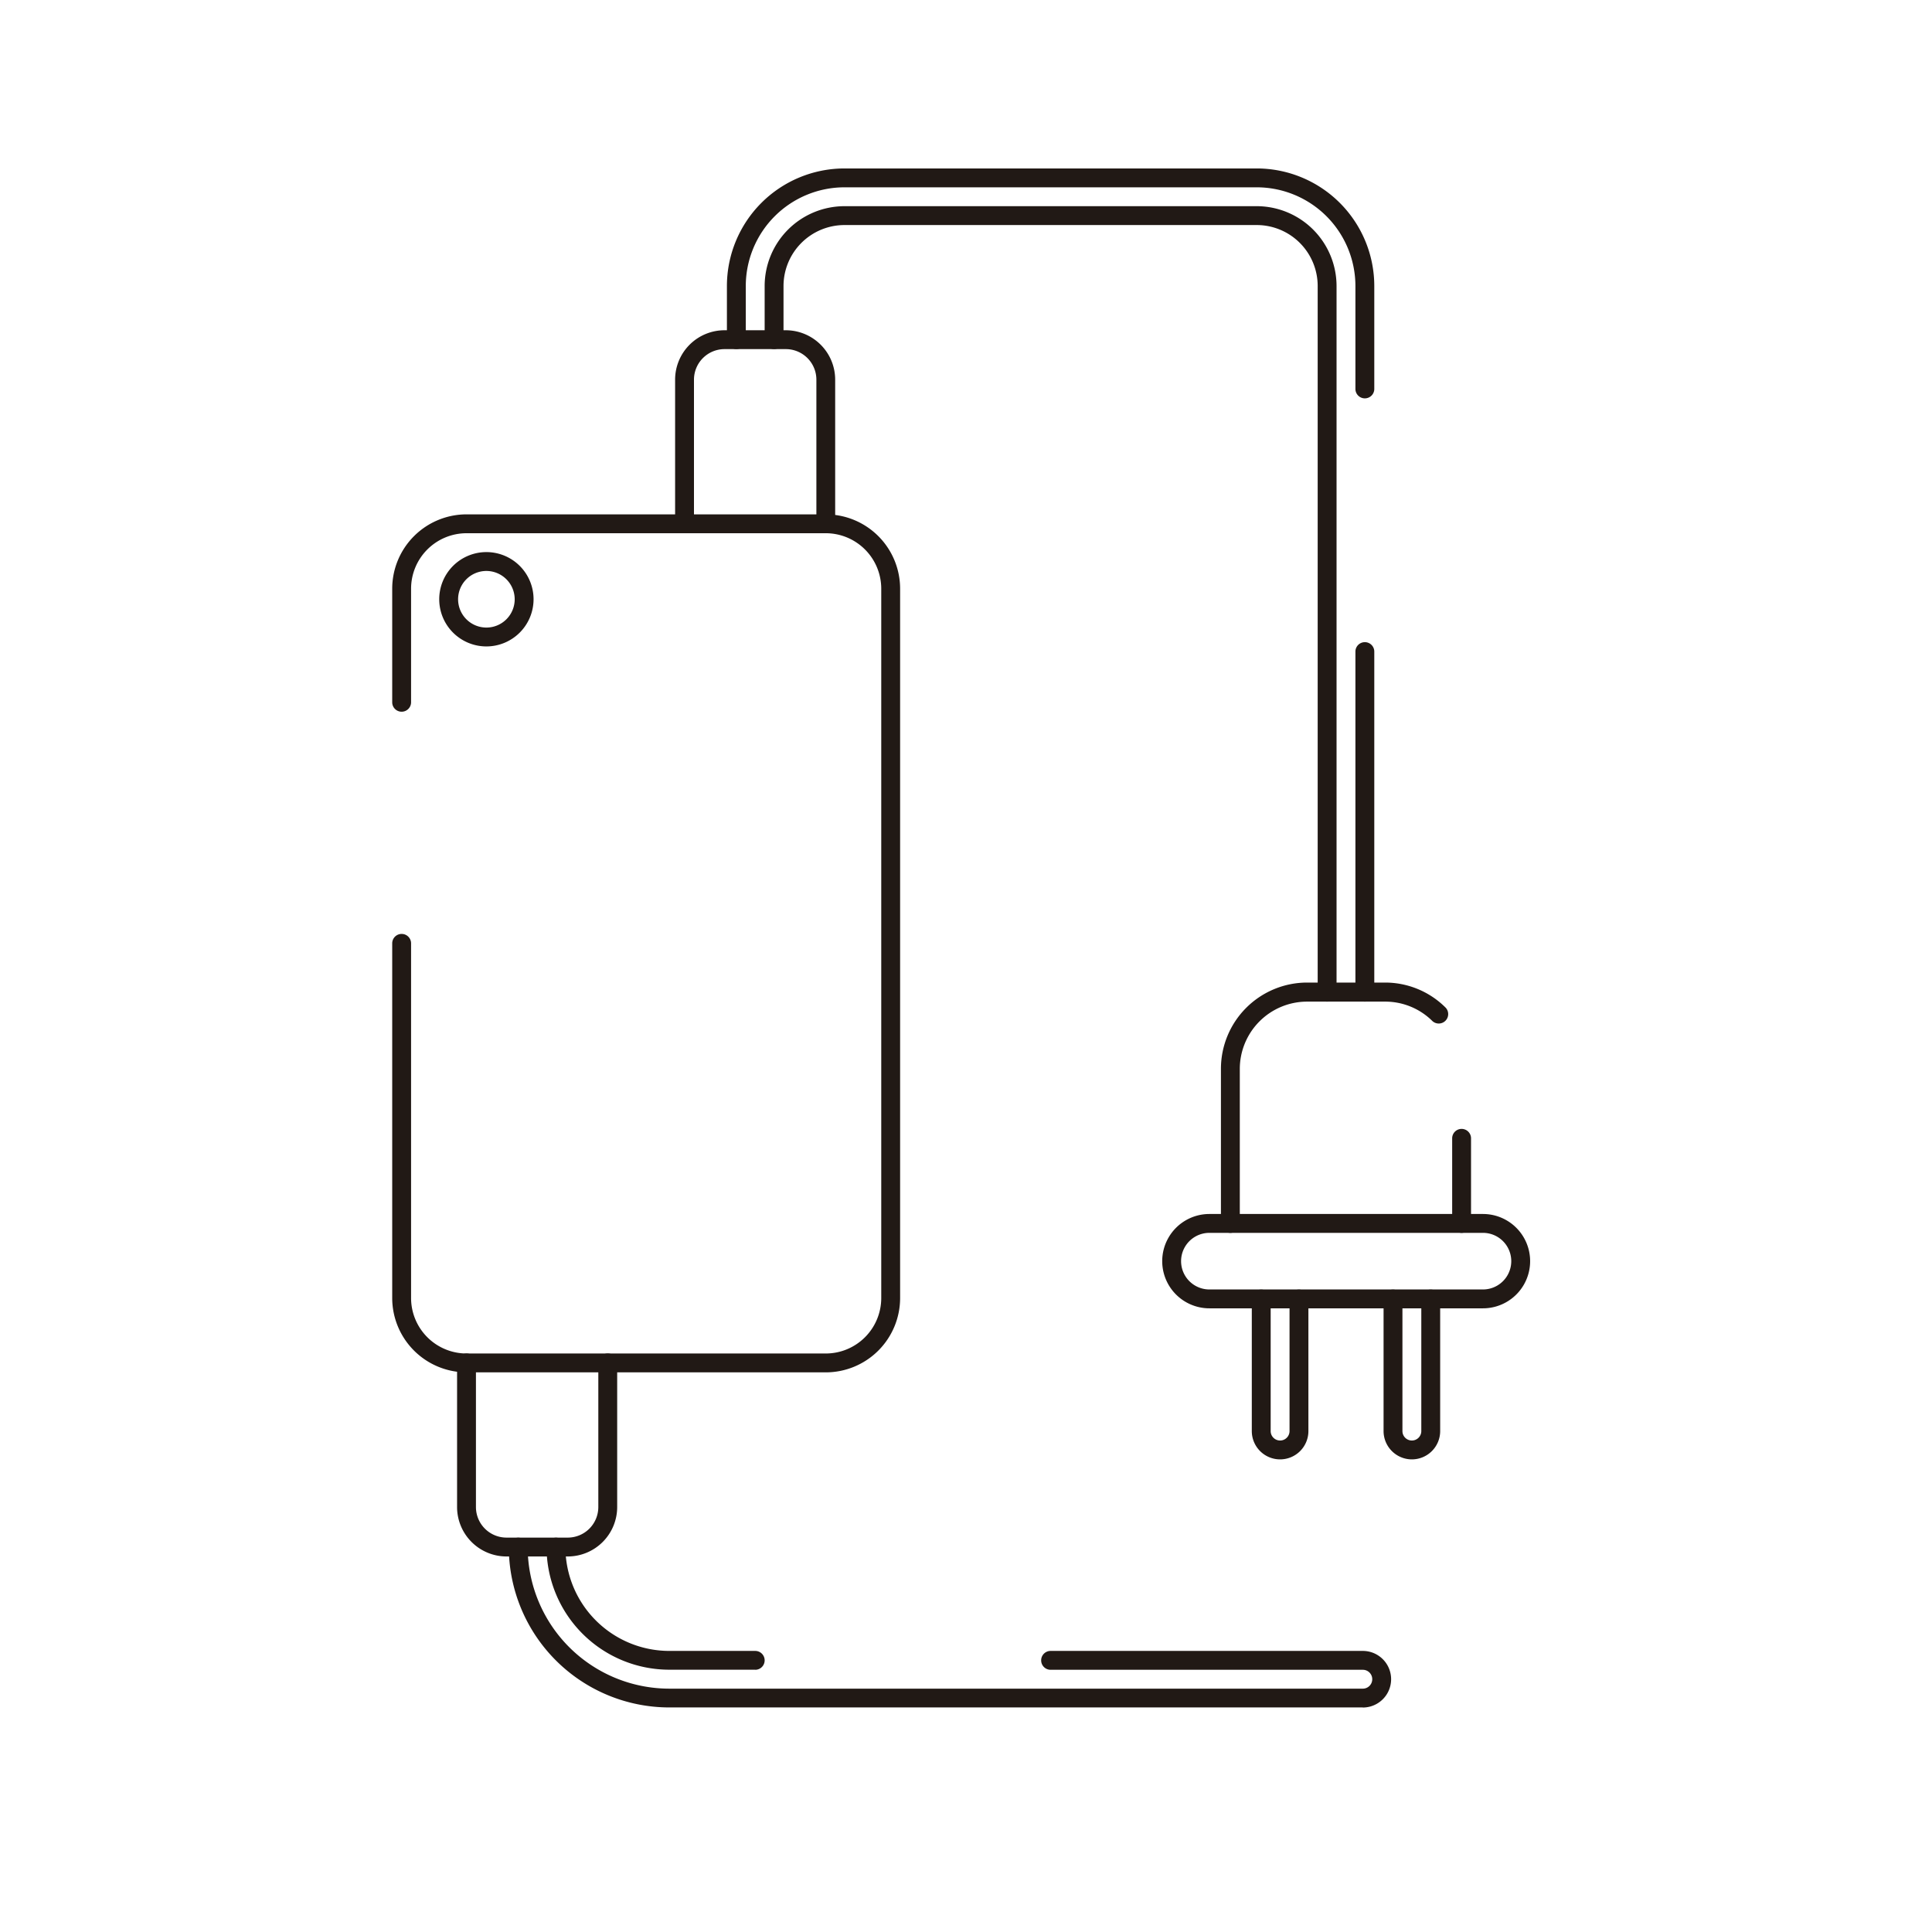 <svg xmlns="http://www.w3.org/2000/svg" viewBox="0 0 512 512"><defs><style>.cls-1{fill:#211915;}</style></defs><title>50-Computer-hardware-Line-Icons</title><g id="_31" data-name="31"><path class="cls-1" d="M150.46,412.48H134.23a13.11,13.11,0,0,1-13.1-13.09v-38.2a2.5,2.5,0,0,1,5,0v38.2a8.1,8.1,0,0,0,8.1,8.09h16.23a8.1,8.1,0,0,0,8.1-8.09v-38.2a2.5,2.5,0,0,1,5,0v38.2A13.11,13.11,0,0,1,150.46,412.48Z"/><path class="cls-1" d="M361.16,452.49H177.36A42.57,42.57,0,0,1,134.84,410a2.5,2.5,0,0,1,5,0,37.56,37.56,0,0,0,37.52,37.51h183.8a2.5,2.5,0,1,0,0-5H278.42a2.5,2.5,0,0,1,0-5h82.74a7.5,7.5,0,1,1,0,15Z"/><path class="cls-1" d="M200.14,442.49H177.36A32.55,32.55,0,0,1,144.84,410a2.5,2.5,0,0,1,5,0,27.55,27.55,0,0,0,27.52,27.51h22.78a2.5,2.5,0,0,1,0,5Z"/><path class="cls-1" d="M218.85,363.69H123.63A19.72,19.72,0,0,1,103.94,344V250a2.5,2.5,0,0,1,5,0v94a14.71,14.71,0,0,0,14.69,14.69h95.22A14.71,14.71,0,0,0,233.54,344V156a14.71,14.71,0,0,0-14.69-14.69H123.63A14.71,14.71,0,0,0,108.94,156v30.11a2.5,2.5,0,0,1-5,0V156a19.72,19.72,0,0,1,19.69-19.69h95.22A19.71,19.71,0,0,1,238.54,156V344A19.71,19.71,0,0,1,218.85,363.69Z"/><path class="cls-1" d="M128.9,171.31a12.5,12.5,0,1,1,12.5-12.5A12.51,12.51,0,0,1,128.9,171.31Zm0-20a7.5,7.5,0,1,0,7.5,7.5A7.52,7.52,0,0,0,128.9,151.31Z"/><path class="cls-1" d="M218.85,141.31a2.5,2.5,0,0,1-2.5-2.5v-38.2a8.1,8.1,0,0,0-8.09-8.09H192a8.1,8.1,0,0,0-8.09,8.09v38.2a2.5,2.5,0,0,1-5,0v-38.2A13.1,13.1,0,0,1,192,87.52h16.24a13.1,13.1,0,0,1,13.09,13.09v38.2A2.5,2.5,0,0,1,218.85,141.31Z"/><path class="cls-1" d="M351.7,265.44a2.5,2.5,0,0,1-2.5-2.5V75.79a16.16,16.16,0,0,0-16.15-16.15H223.79a16.17,16.17,0,0,0-16.15,16.15V90a2.5,2.5,0,0,1-5,0V75.79a21.18,21.18,0,0,1,21.15-21.15H333.05A21.18,21.18,0,0,1,354.2,75.79V262.94A2.5,2.5,0,0,1,351.7,265.44Z"/><path class="cls-1" d="M361.7,265.44a2.5,2.5,0,0,1-2.5-2.5V172.68a2.5,2.5,0,0,1,5,0v90.26A2.5,2.5,0,0,1,361.7,265.44Z"/><path class="cls-1" d="M361.7,105.57a2.5,2.5,0,0,1-2.5-2.5V75.79a26.18,26.18,0,0,0-26.15-26.15H223.79a26.18,26.18,0,0,0-26.15,26.15V90a2.5,2.5,0,0,1-5,0V75.79a31.18,31.18,0,0,1,31.15-31.15H333.05A31.18,31.18,0,0,1,364.2,75.79v27.28A2.5,2.5,0,0,1,361.7,105.57Z"/><path class="cls-1" d="M374.16,386.75a7.51,7.51,0,0,1-7.5-7.5v-35a2.5,2.5,0,0,1,5,0v35a2.5,2.5,0,0,0,5,0v-35a2.5,2.5,0,0,1,5,0v35A7.5,7.5,0,0,1,374.16,386.75Z"/><path class="cls-1" d="M339.24,386.75a7.5,7.5,0,0,1-7.5-7.5v-35a2.5,2.5,0,0,1,5,0v35a2.5,2.5,0,0,0,5,0v-35a2.5,2.5,0,0,1,5,0v35A7.5,7.5,0,0,1,339.24,386.75Z"/><path class="cls-1" d="M326.06,326.72a2.5,2.5,0,0,1-2.5-2.5v-41a22.86,22.86,0,0,1,22.84-22.83H367a22.66,22.66,0,0,1,16.15,6.69,2.5,2.5,0,0,1-3.53,3.53A17.72,17.72,0,0,0,367,265.44H346.4a17.85,17.85,0,0,0-17.84,17.83v41A2.5,2.5,0,0,1,326.06,326.72Z"/><path class="cls-1" d="M387.34,326.72a2.5,2.5,0,0,1-2.5-2.5V301.67a2.5,2.5,0,0,1,5,0v22.55A2.5,2.5,0,0,1,387.34,326.72Z"/><path class="cls-1" d="M393,346.72h-72.5a12.5,12.5,0,0,1,0-25H393a12.5,12.5,0,1,1,0,25Zm-72.5-20a7.5,7.5,0,0,0,0,15H393a7.5,7.5,0,1,0,0-15Z"/></g></svg>
